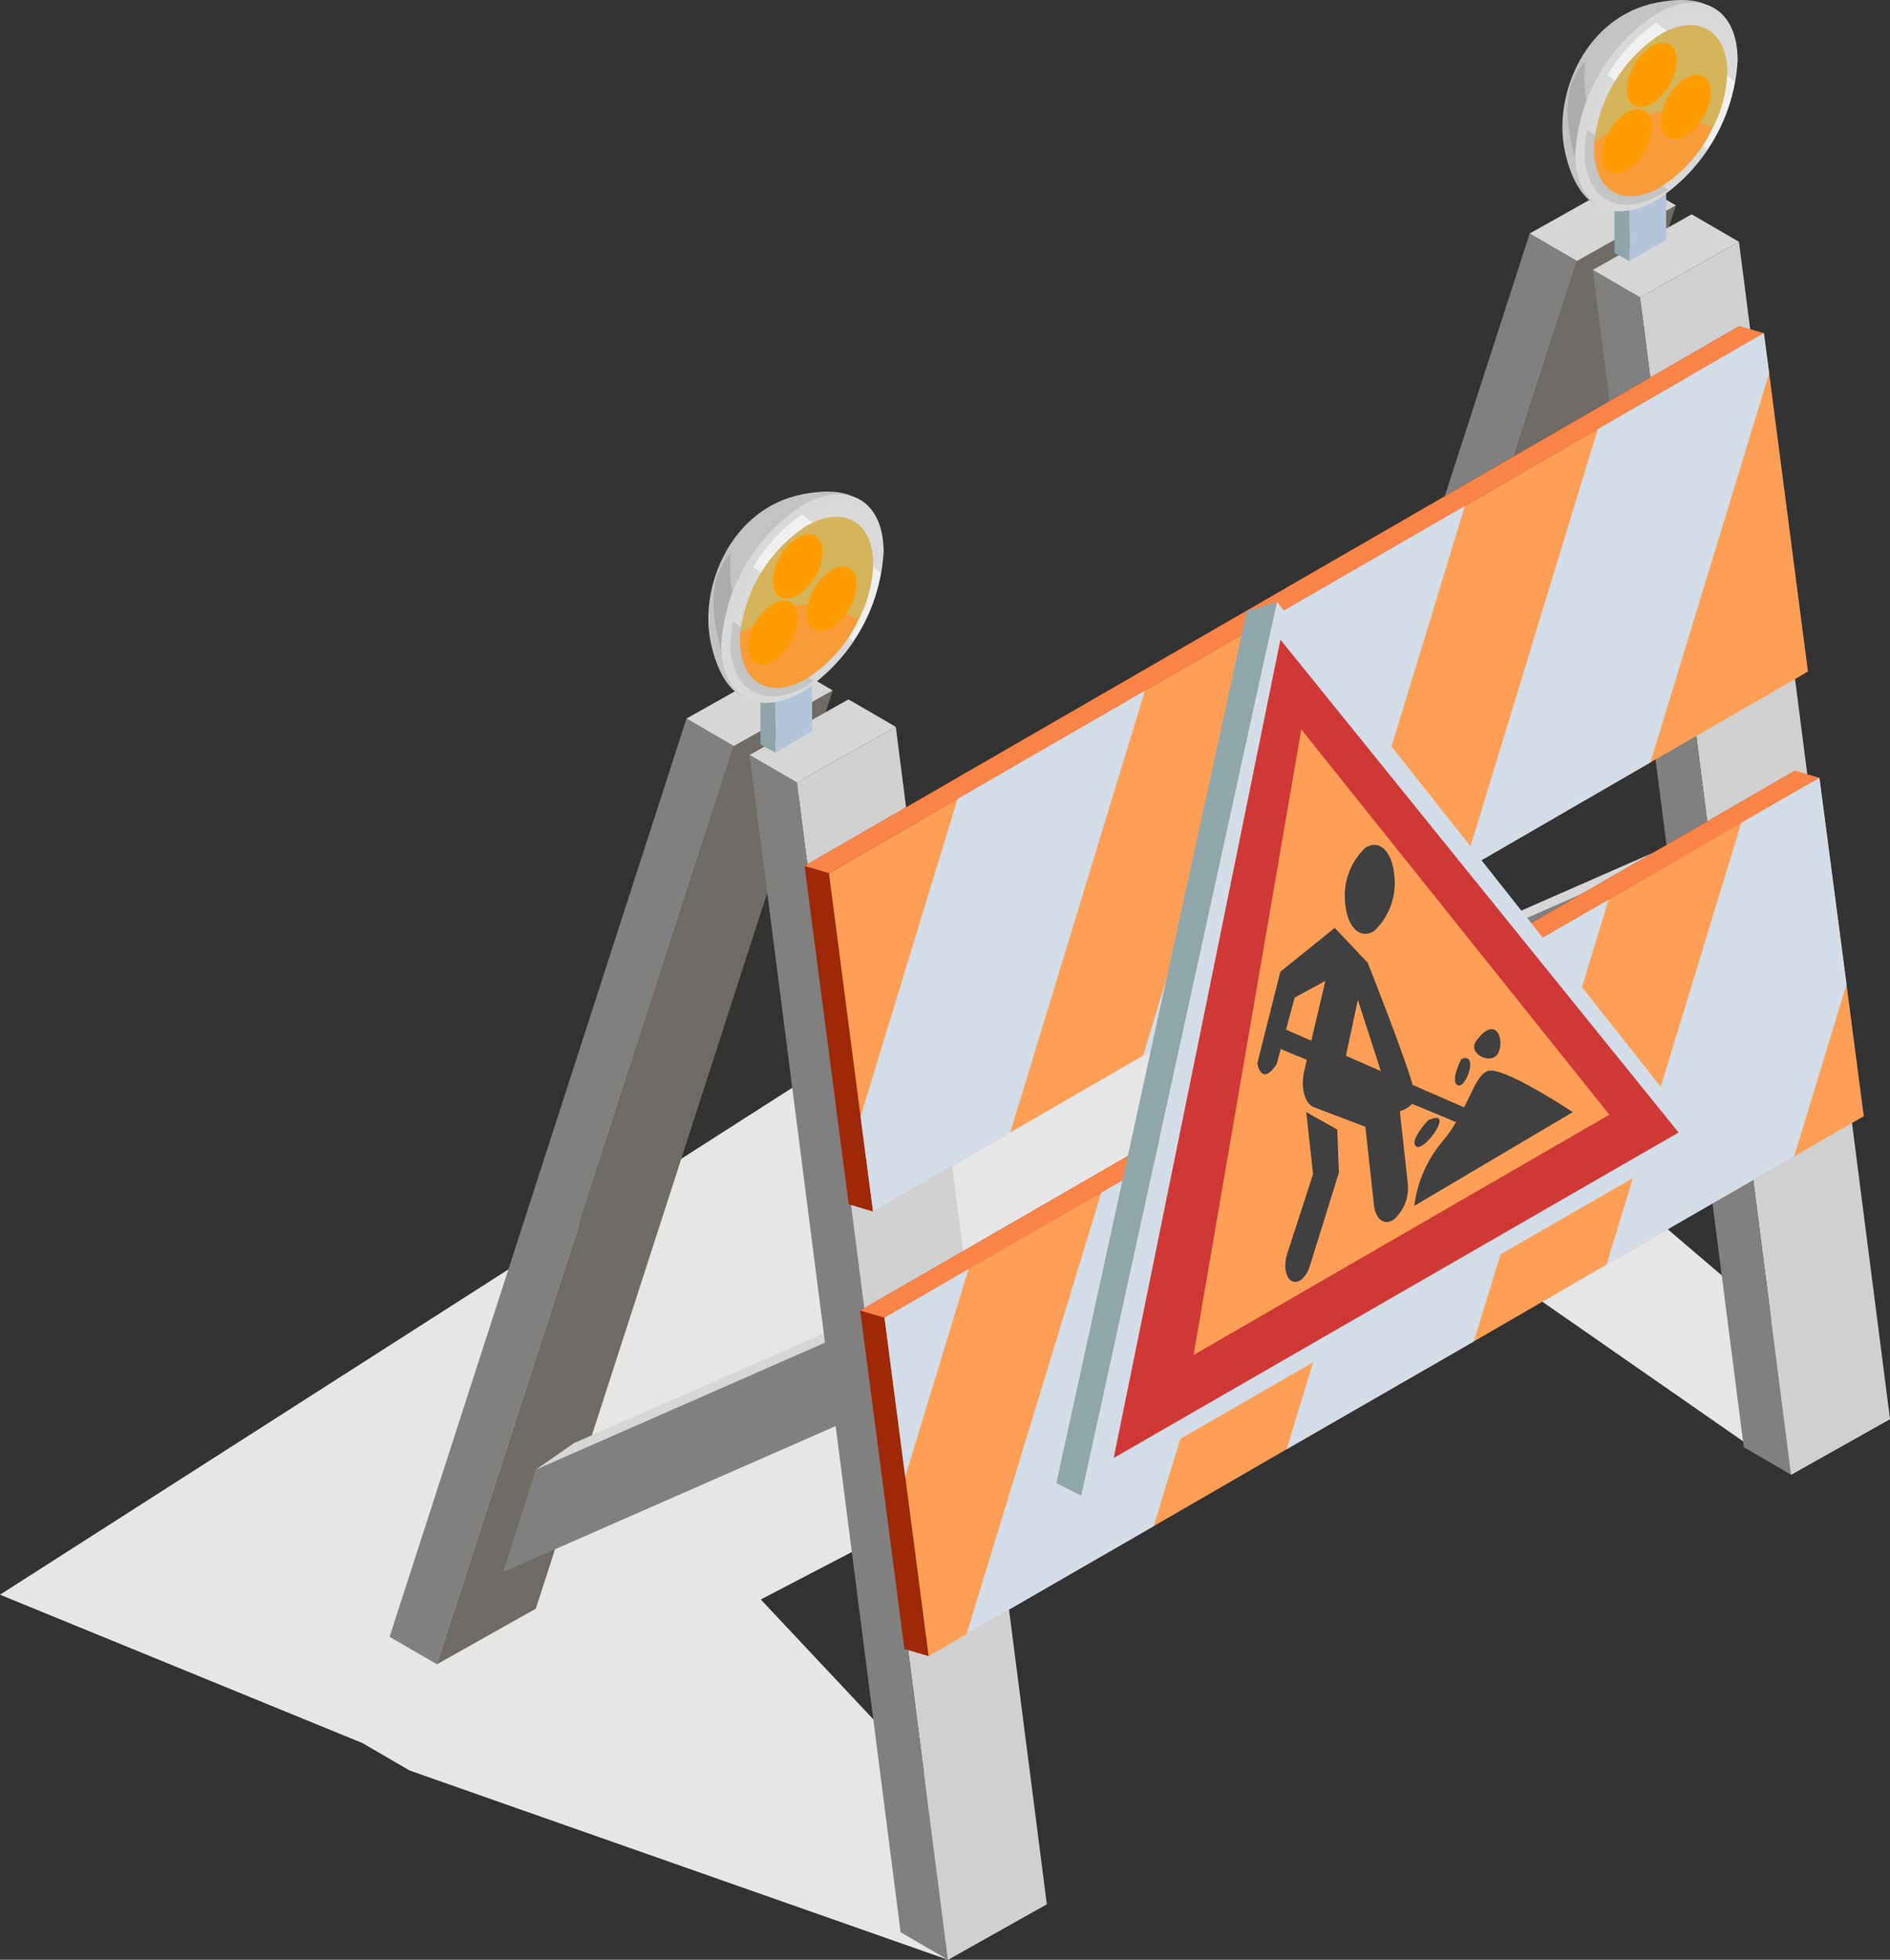 <svg xmlns="http://www.w3.org/2000/svg" xmlns:xlink="http://www.w3.org/1999/xlink" viewBox="0 0 100.439 104.121"><rect x="0" y="0" width="100.439" height="104.121" fill="#333333" stroke="none"/><defs><style>.cls-1{isolation:isolate;}.cls-2{fill:#e6e6e6;}.cls-2,.cls-21{mix-blend-mode:multiply;}.cls-3{fill:#a30000;}.cls-4{fill:#f24d2c;}.cls-5{fill:gray;}.cls-6{fill:#6e6a66;}.cls-7{fill:#d6d6d6;}.cls-8{fill:#d0d0d0;}.cls-9{fill:#9e2808;}.cls-10{fill:#fa8348;}.cls-11{fill:#ff9f56;}.cls-12{fill:#d2dde8;}.cls-13{fill:#b2c5d9;}.cls-14{fill:#8da5a8;}.cls-15{fill:#e6eff0;}.cls-16{fill:#c3c3c3;}.cls-17{fill:#acacac;}.cls-18{fill:#d8d8d8;}.cls-19{fill:url(#Ѕезым_нный_градиент_8);}.cls-20{fill:#f79c39;}.cls-21{fill:#d4b55b;}.cls-22{fill:#ff9d00;}.cls-23{fill:url(#Ѕезым_нный_градиент_8-2);}.cls-24{fill:#8fa7ab;}.cls-25{fill:#d03836;}.cls-26{fill:#404040;}</style><linearGradient id="Ѕезым_нный_градиент_8" x1="2620.812" y1="-431.002" x2="2626.455" y2="-438.623" gradientTransform="translate(2666.642 -403.203) rotate(180)" gradientUnits="userSpaceOnUse"><stop offset="0.161" stop-color="#d9d9d9"/><stop offset="0.163" stop-color="#f0f0f0"/><stop offset="0.559" stop-color="#f0f0f0"/><stop offset="0.562" stop-color="#d9d9d9"/><stop offset="0.873" stop-color="#d9d9d9"/><stop offset="0.874" stop-color="#c4c4c4"/></linearGradient><linearGradient id="Ѕезым_нный_градиент_8-2" x1="2575.426" y1="-404.882" x2="2581.069" y2="-412.503" xlink:href="#Ѕезым_нный_градиент_8"/></defs><g class="cls-1"><g id="Layer_1" data-name="Layer 1"><polyline class="cls-2" points="55.138 49.455 71.811 50.953 100.438 75.396 95.182 78.35 77.173 65.83 40.43 84.981 55.63 101.167 50.374 104.121 21.775 94.071 19.261 92.61 0 84.727"/><path class="cls-3" d="M83.805,13.866l1.673.951Z"/><path class="cls-4" d="M85.478,14.817l4.415-3.464Z"/><polygon class="cls-5" points="81.292 12.406 83.805 13.866 68.027 62.653 65.513 61.193 81.292 12.406"/><polygon class="cls-6" points="83.805 13.866 68.026 62.653 73.283 59.699 89.062 10.912 83.805 13.866"/><polygon class="cls-7" points="89.899 11.387 92.413 12.847 87.156 15.802 84.642 14.341 89.899 11.387"/><path class="cls-4" d="M89.062,10.912,73.283,59.699Z"/><polygon class="cls-7" points="91.051 43.901 75.274 50.826 73.244 52.238 93.254 47.615 91.051 43.901"/><polygon class="cls-5" points="89.021 45.313 73.244 52.238 71.511 57.677 91.224 49.027 89.021 45.313"/><polygon class="cls-7" points="86.548 9.452 89.062 10.912 83.805 13.866 81.292 12.406 86.548 9.452"/><path class="cls-3" d="M38.997,39.637l1.673.951Z"/><path class="cls-4" d="M40.67,40.587l4.415-3.463Z"/><polygon class="cls-5" points="36.483 38.176 38.997 39.637 23.218 88.424 20.704 86.964 36.483 38.176"/><polygon class="cls-6" points="28.474 85.47 23.218 88.424 38.997 39.637 44.253 36.682 28.474 85.47"/><polygon class="cls-7" points="46.284 69.744 30.506 76.669 28.476 78.081 48.487 73.458 46.284 69.744"/><polygon class="cls-5" points="44.253 71.156 28.476 78.081 26.743 83.52 46.456 74.87 44.253 71.156"/><polygon class="cls-8" points="47.604 38.618 55.63 101.167 50.374 104.121 42.347 41.572 47.604 38.618"/><polygon class="cls-7" points="45.09 37.158 47.604 38.618 42.347 41.572 39.834 40.112 45.09 37.158"/><path class="cls-4" d="M44.253,36.682,28.474,85.47Z"/><polygon class="cls-7" points="41.739 35.222 44.253 36.682 38.997 39.637 36.483 38.176 41.739 35.222"/><polygon class="cls-5" points="42.348 41.572 50.374 104.121 47.86 102.66 39.834 40.112 42.348 41.572"/><polygon class="cls-8" points="92.413 12.847 87.156 15.802 95.182 78.35 100.439 75.396 92.413 12.847"/><polygon class="cls-5" points="87.156 15.802 84.642 14.341 92.668 76.889 95.182 78.35 87.156 15.802"/><polygon class="cls-9" points="45.104 63.985 46.398 64.369 92.442 17.322 42.757 46.008 45.104 63.985"/><polygon class="cls-10" points="93.737 17.704 92.442 17.322 42.757 46.008 44.051 46.391 93.737 17.704"/><polygon class="cls-11" points="96.08 35.678 94.767 36.441 87.705 40.508 77.749 46.27 70.688 50.337 60.746 56.085 53.685 60.167 46.397 64.375 45.734 59.319 44.053 46.397 50.888 42.443 60.845 36.695 67.892 32.628 77.848 26.88 84.909 22.799 93.735 17.701 94.018 19.833 95.755 33.193 96.08 35.678"/><polygon class="cls-9" points="48.061 87.609 49.355 87.992 95.4 40.945 45.714 69.631 48.061 87.609"/><polygon class="cls-10" points="96.694 41.328 95.4 40.945 45.714 69.631 47.008 70.014 96.694 41.328"/><polygon class="cls-11" points="99.046 59.305 95.345 61.437 85.375 67.185 78.328 71.267 68.372 77 61.311 81.082 51.369 86.816 49.349 87.988 48.107 78.455 47.005 70.01 51.467 67.425 58.529 63.358 68.471 57.611 75.532 53.543 85.488 47.795 92.535 43.714 96.687 41.327 98.128 52.3 99.046 59.305"/><polygon class="cls-12" points="47.005 70.01 51.467 67.425 48.107 78.455 47.005 70.01"/><polygon class="cls-12" points="60.845 36.695 53.685 60.167 46.397 64.375 45.734 59.319 50.888 42.443 60.845 36.695"/><polygon class="cls-12" points="68.471 57.611 61.311 81.082 51.369 86.816 58.529 63.358 68.471 57.611"/><polygon class="cls-12" points="77.848 26.88 70.688 50.337 60.746 56.085 67.892 32.628 77.848 26.88"/><polygon class="cls-12" points="85.488 47.795 78.328 71.267 68.372 77 75.532 53.543 85.488 47.795"/><polygon class="cls-12" points="94.018 19.833 87.705 40.508 77.749 46.27 84.909 22.799 93.735 17.701 94.018 19.833"/><polygon class="cls-12" points="98.128 52.3 95.345 61.437 85.375 67.185 92.535 43.714 96.687 41.327 98.128 52.3"/><polygon class="cls-13" points="43.157 31.461 41.207 32.586 41.207 39.985 43.157 38.859 43.157 31.461"/><polygon class="cls-14" points="40.411 32.153 40.411 39.552 41.207 39.985 41.207 32.586 40.411 32.153"/><polygon class="cls-15" points="42.361 31.028 40.411 32.153 41.207 32.586 43.157 31.461 42.361 31.028"/><path class="cls-16" d="M45.754,26.753s-.5-.997-3.111-.491c-3.767.73-5.503,4.884-4.876,7.854.546,2.585,1.733,2.887,1.733,2.887C41.803,35.674,45.754,29.395,45.754,26.753Z"/><path class="cls-17" d="M38.844,29.391a7.16,7.16,0,0,0,.141,2.425,9.578,9.578,0,0,0,1.6,3.865c1.444-.834,3.535-3.613,4.894-6.222a14.848,14.848,0,0,1-5.912,6.649s-.903.215-1.449-2.37C37.736,31.927,37.851,30.443,38.844,29.391Z"/><path class="cls-18" d="M46.957,29.315c0-2.734-1.931-3.835-4.313-2.46A9.506,9.506,0,0,0,38.33,34.295c0,2.734,1.932,3.834,4.314,2.459A9.505,9.505,0,0,0,46.957,29.315Z"/><path class="cls-19" d="M46.91,29.468c0-2.564-1.812-3.597-4.046-2.307a8.915,8.915,0,0,0-4.046,6.979c0,2.564,1.811,3.597,4.046,2.307A8.917,8.917,0,0,0,46.91,29.468Z"/><path class="cls-20" d="M39.333,34.052c0,2.235,1.575,3.134,3.524,2.009A7.425,7.425,0,0,0,45.63,32.912a6.866,6.866,0,0,0,.765-2.954c0-2.234-1.59-3.134-3.538-2.009a7.873,7.873,0,0,0-3.509,5.668A4.018,4.018,0,0,0,39.333,34.052Z"/><path class="cls-21" d="M39.348,33.617a21.253,21.253,0,0,1,2.879-1.409c.84-.375,2.355.21,3.404.705a6.866,6.866,0,0,0,.765-2.954c0-2.234-1.59-3.134-3.538-2.009A7.873,7.873,0,0,0,39.348,33.617Z"/><path class="cls-22" d="M43.723,29.329c0-.843-.595-1.182-1.329-.758a2.929,2.929,0,0,0-1.329,2.293c0,.843.595,1.182,1.329.758A2.93,2.93,0,0,0,43.723,29.329Z"/><path class="cls-22" d="M42.394,32.849c0-.842-.595-1.181-1.329-.758a2.928,2.928,0,0,0-1.329,2.293c0,.843.595,1.181,1.329.758A2.928,2.928,0,0,0,42.394,32.849Z"/><path class="cls-22" d="M45.53,31.037c0-.842-.595-1.182-1.329-.758a2.928,2.928,0,0,0-1.329,2.293c0,.843.595,1.182,1.329.758A2.929,2.929,0,0,0,45.53,31.037Z"/><polygon class="cls-13" points="88.544 5.341 86.593 6.467 86.593 13.866 88.544 12.74 88.544 5.341"/><polygon class="cls-14" points="85.797 6.034 85.797 13.433 86.593 13.866 86.593 6.467 85.797 6.034"/><polygon class="cls-15" points="87.748 4.908 85.797 6.034 86.593 6.467 88.544 5.341 87.748 4.908"/><path class="cls-16" d="M91.14.634S90.64-.362,88.03.143c-3.767.73-5.503,4.885-4.876,7.854.546,2.585,1.733,2.887,1.733,2.887C87.189,9.555,91.14,3.276,91.14.634Z"/><path class="cls-17" d="M84.231,3.272a7.149,7.149,0,0,0,.141,2.425,9.57,9.57,0,0,0,1.6,3.865C87.415,8.728,89.507,5.949,90.867,3.34a14.848,14.848,0,0,1-5.912,6.648s-.903.215-1.45-2.37C83.122,5.807,83.237,4.324,84.231,3.272Z"/><path class="cls-18" d="M92.343,3.195C92.343.461,90.412-.64,88.03.736a9.505,9.505,0,0,0-4.313,7.44c0,2.733,1.931,3.835,4.313,2.459A9.504,9.504,0,0,0,92.343,3.195Z"/><path class="cls-23" d="M92.297,3.349c0-2.564-1.812-3.597-4.046-2.307a8.917,8.917,0,0,0-4.046,6.98c0,2.565,1.812,3.597,4.046,2.307A8.916,8.916,0,0,0,92.297,3.349Z"/><path class="cls-20" d="M84.719,7.932c0,2.235,1.575,3.134,3.524,2.009a7.425,7.425,0,0,0,2.774-3.149,6.874,6.874,0,0,0,.765-2.954c0-2.234-1.589-3.134-3.539-2.01a7.875,7.875,0,0,0-3.509,5.668A4.017,4.017,0,0,0,84.719,7.932Z"/><path class="cls-21" d="M84.734,7.497a21.271,21.271,0,0,1,2.879-1.41c.84-.375,2.354.21,3.404.705a6.874,6.874,0,0,0,.765-2.954c0-2.234-1.589-3.134-3.539-2.01A7.875,7.875,0,0,0,84.734,7.497Z"/><path class="cls-22" d="M89.109,3.21c0-.843-.595-1.182-1.329-.758a2.929,2.929,0,0,0-1.329,2.293c0,.843.595,1.182,1.329.758A2.929,2.929,0,0,0,89.109,3.21Z"/><path class="cls-22" d="M87.78,6.73c0-.843-.595-1.182-1.329-.758a2.929,2.929,0,0,0-1.329,2.293c0,.843.595,1.182,1.329.758A2.928,2.928,0,0,0,87.78,6.73Z"/><path class="cls-22" d="M90.916,4.918c0-.843-.595-1.182-1.329-.758a2.929,2.929,0,0,0-1.329,2.293c0,.842.595,1.182,1.329.758A2.93,2.93,0,0,0,90.916,4.918Z"/><polygon class="cls-24" points="66.257 32.468 56.138 78.799 57.467 79.474 67.864 31.981 66.257 32.468"/><polygon class="cls-12" points="57.463 79.475 90.428 60.484 67.866 31.979 57.463 79.475"/><polygon class="cls-25" points="89.204 60.17 68.045 33.985 59.184 77.464 89.204 60.17"/><polygon class="cls-11" points="85.526 59.224 69.154 38.754 63.431 71.989 85.526 59.224"/><path class="cls-26" d="M73.034,49.454a3.507,3.507,0,0,0,1.048-3.057c-.134-1.216-.82-1.819-1.532-1.347a3.508,3.508,0,0,0-1.048,3.057C71.635,49.322,72.321,49.926,73.034,49.454Z"/><path class="cls-26" d="M83.581,59.087s-3.76-2.498-4.534-2.179c-.483.199-.763.976-1.239,1.927l-2.735-1.193c-.511-1.767-2.391-6.491-2.391-6.491L70.931,49.299l-2.89,2.329L66.816,56.5s.211,1.269,1.029.037l.217-.803,1.387.578-.132.563c-.212.907.013,1.766.515,1.956l2.726,1.033.457,4.162c.083.754.547,1.101,1.038.776l.017-.011a2.231,2.231,0,0,0,.738-1.953l-.417-3.798a1.402,1.402,0,0,0,.652-.394L77.38,59.62a7.776,7.776,0,0,1-.727,1.029,6.569,6.569,0,0,0-1.494,3.421ZM72.16,53.126l1.22,3.778-1.855-.809Zm-3.819,1.58.462-1.704,1.628-.885-.744,3.177Z"/><path class="cls-26" d="M79.637,55.909c.332-.745-.184-2.005-1.197-.589C77.96,55.992,79.306,56.654,79.637,55.909Z"/><path class="cls-26" d="M75.883,59.529s-1.061,1.145-.602,1.393S77.385,58.81,75.883,59.529Z"/><path class="cls-26" d="M77.48,57.661c.45.172,1.113-1.814.172-1.384C77.651,56.276,77.03,57.49,77.48,57.661Z"/><path class="cls-26" d="M69.779,62.384l-1.381,4.25c-.228.716-.029,1.442.406,1.475.31.023.642-.324.801-.838l1.549-4.97-.09-2.29-1.647-.924Z"/></g></g></svg>